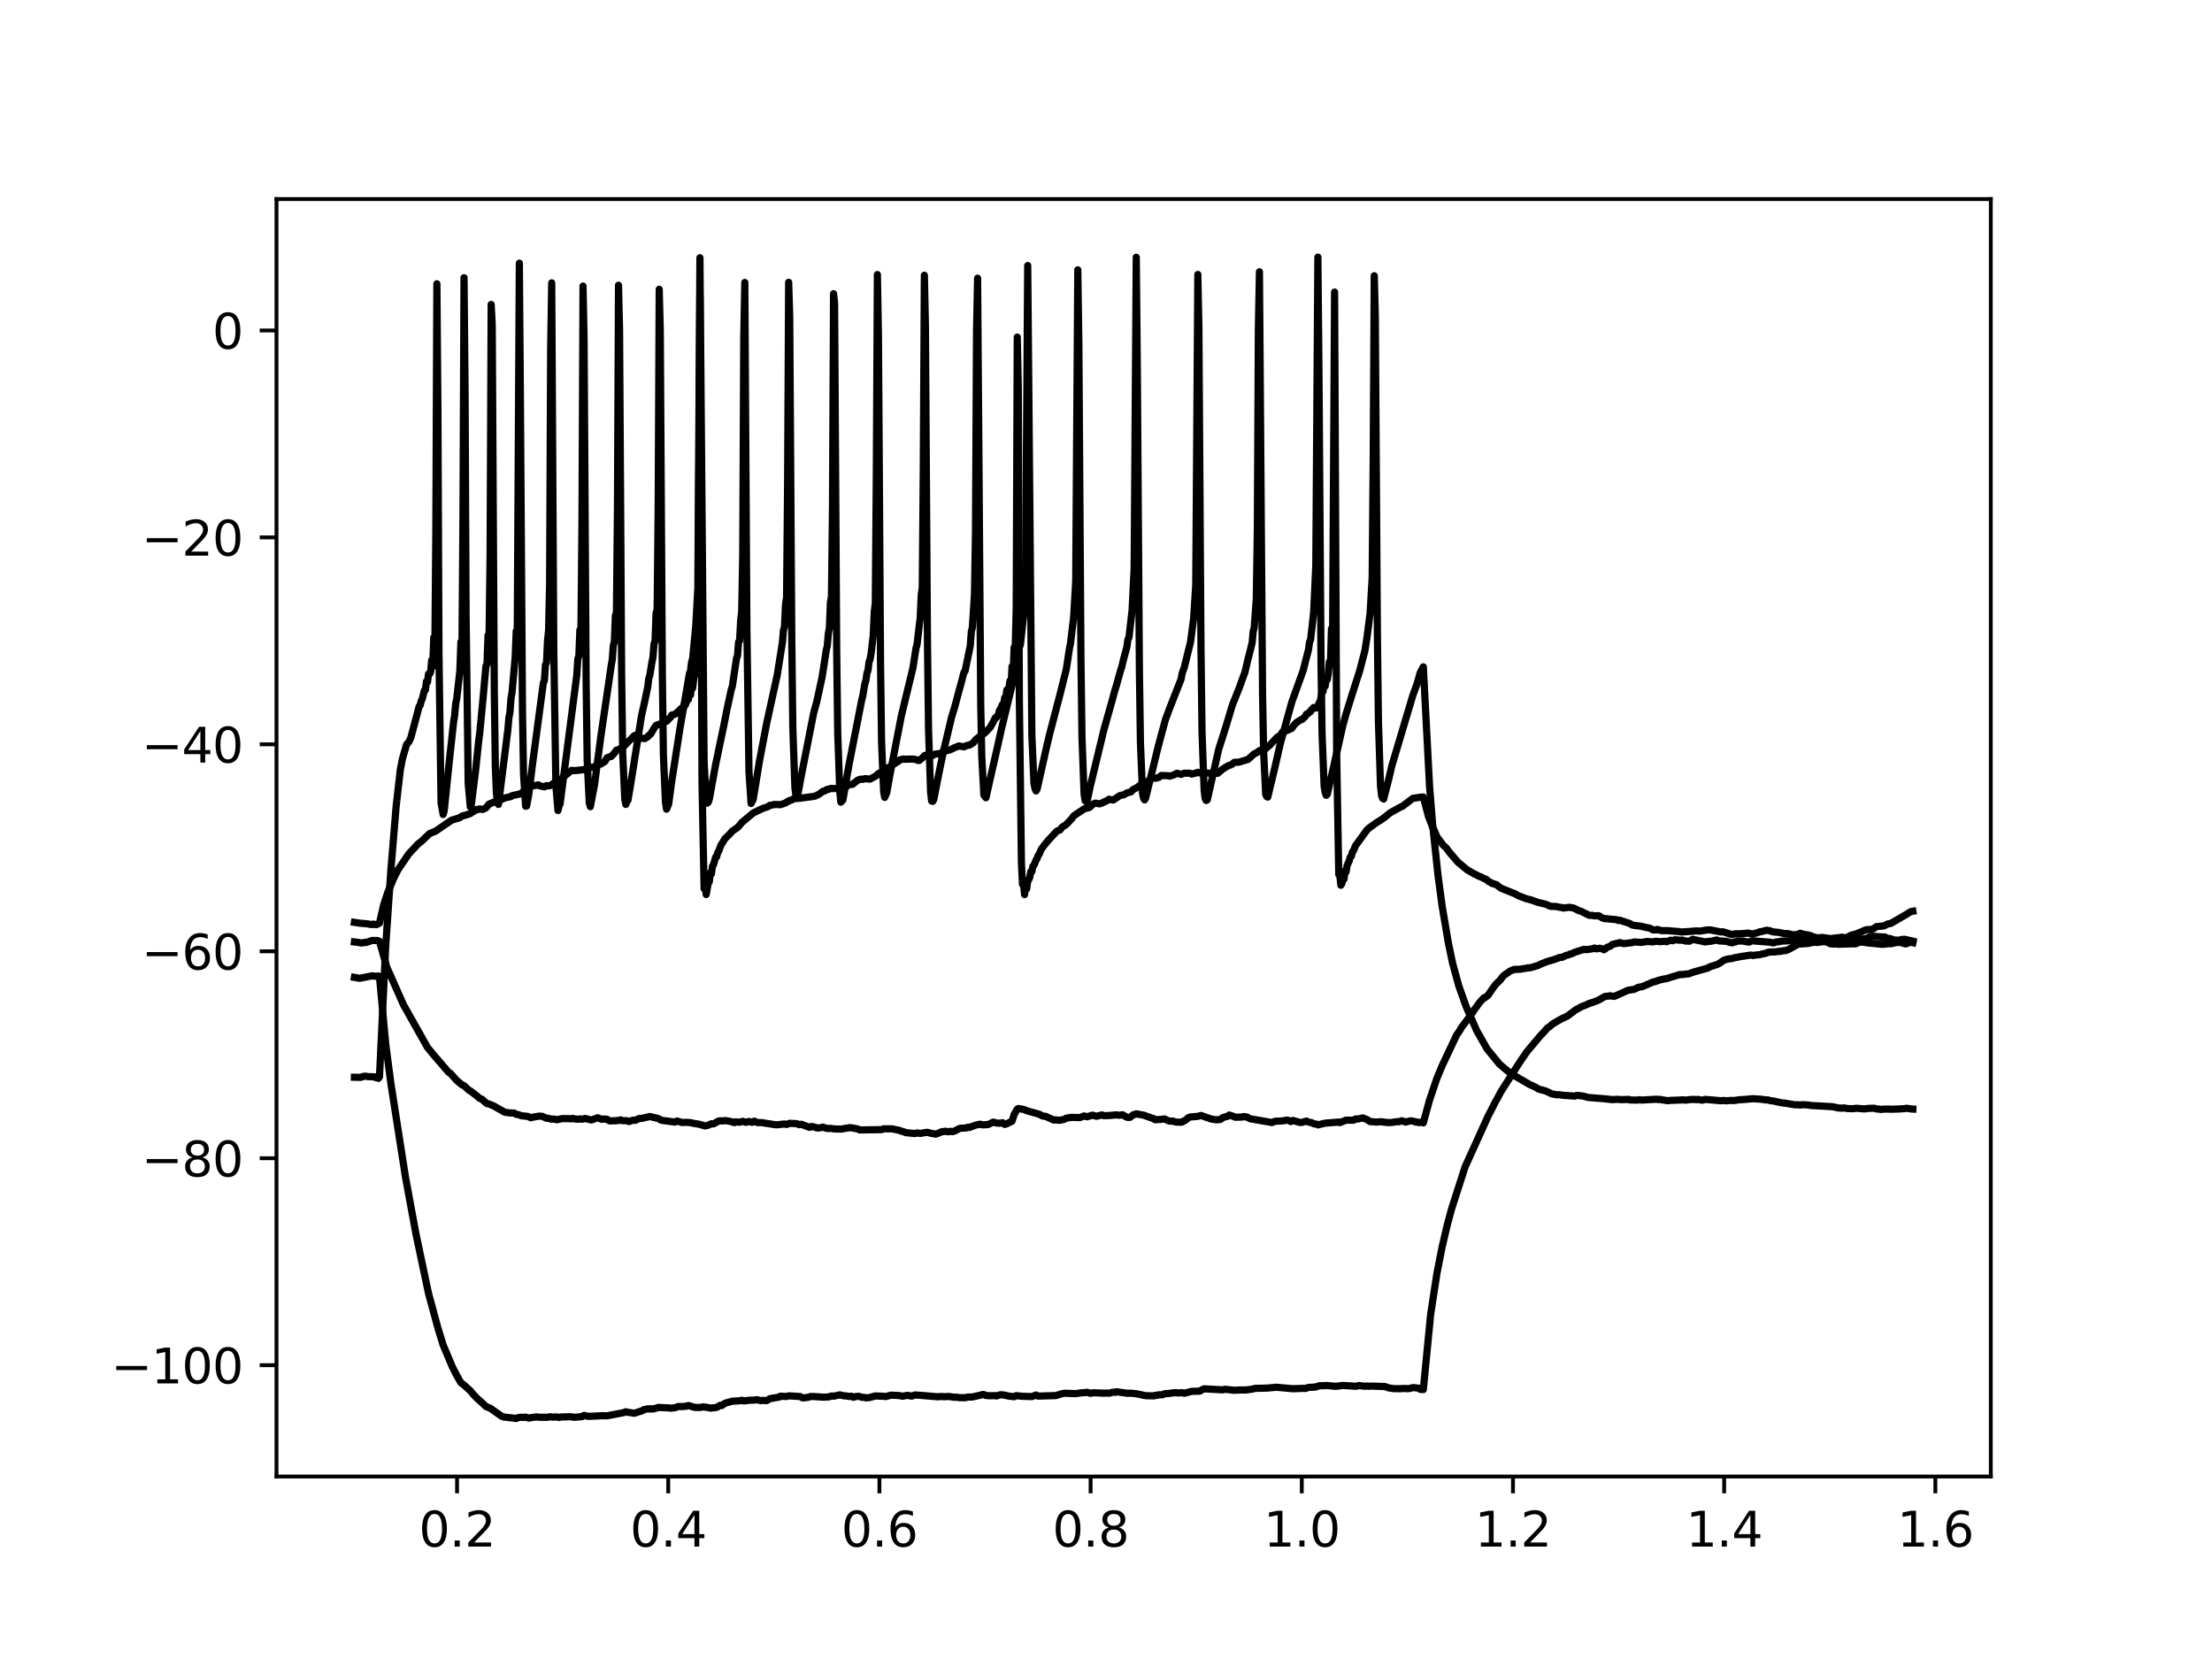 <?xml version="1.0" encoding="utf-8" standalone="no"?>
<!DOCTYPE svg PUBLIC "-//W3C//DTD SVG 1.1//EN"
  "http://www.w3.org/Graphics/SVG/1.1/DTD/svg11.dtd">
<svg height="345.6pt" version="1.1" viewBox="0 0 460.8 345.6" width="460.8pt" xmlns="http://www.w3.org/2000/svg" xmlns:xlink="http://www.w3.org/1999/xlink">
 <defs>
  <style type="text/css">*{stroke-linecap:butt;stroke-linejoin:round;}</style>
 </defs>
 <g id="figure_1">
  <g id="patch_1">
   <path d="M 0 345.6 
L 460.8 345.6 
L 460.8 0 
L 0 0 
z
" style="fill:#ffffff;"/>
  </g>
  <g id="axes_1">
   <g id="patch_2">
    <path d="M 57.6 307.584 
L 414.72 307.584 
L 414.72 41.472 
L 57.6 41.472 
z
" style="fill:#ffffff;"/>
   </g>
   <g id="matplotlib.axis_1">
    <g id="xtick_1">
     <g id="line2d_1">
      <defs>
       <path d="M 0 0 
L 0 3.5 
" id="m9acb708ed3" style="stroke:#000000;stroke-width:0.8;"/>
      </defs>
      <g>
       <use style="stroke:#000000;stroke-width:0.8;" x="95.212" xlink:href="#m9acb708ed3" y="307.584"/>
      </g>
     </g>
     <g id="text_1">
      <!-- 0.2 -->
      <g transform="translate(87.26 322.182)scale(0.1 -0.1)">
       <defs>
        <path d="M 2034 4250 
Q 1547 4250 1301 3770 
Q 1056 3291 1056 2328 
Q 1056 1369 1301 889 
Q 1547 409 2034 409 
Q 2525 409 2770 889 
Q 3016 1369 3016 2328 
Q 3016 3291 2770 3770 
Q 2525 4250 2034 4250 
z
M 2034 4750 
Q 2819 4750 3233 4129 
Q 3647 3509 3647 2328 
Q 3647 1150 3233 529 
Q 2819 -91 2034 -91 
Q 1250 -91 836 529 
Q 422 1150 422 2328 
Q 422 3509 836 4129 
Q 1250 4750 2034 4750 
z
" id="DejaVuSans-30" transform="scale(0.016)"/>
        <path d="M 684 794 
L 1344 794 
L 1344 0 
L 684 0 
L 684 794 
z
" id="DejaVuSans-2e" transform="scale(0.016)"/>
        <path d="M 1228 531 
L 3431 531 
L 3431 0 
L 469 0 
L 469 531 
Q 828 903 1448 1529 
Q 2069 2156 2228 2338 
Q 2531 2678 2651 2914 
Q 2772 3150 2772 3378 
Q 2772 3750 2511 3984 
Q 2250 4219 1831 4219 
Q 1534 4219 1204 4116 
Q 875 4013 500 3803 
L 500 4441 
Q 881 4594 1212 4672 
Q 1544 4750 1819 4750 
Q 2544 4750 2975 4387 
Q 3406 4025 3406 3419 
Q 3406 3131 3298 2873 
Q 3191 2616 2906 2266 
Q 2828 2175 2409 1742 
Q 1991 1309 1228 531 
z
" id="DejaVuSans-32" transform="scale(0.016)"/>
       </defs>
       <use xlink:href="#DejaVuSans-30"/>
       <use x="63.623" xlink:href="#DejaVuSans-2e"/>
       <use x="95.41" xlink:href="#DejaVuSans-32"/>
      </g>
     </g>
    </g>
    <g id="xtick_2">
     <g id="line2d_2">
      <g>
       <use style="stroke:#000000;stroke-width:0.8;" x="139.205" xlink:href="#m9acb708ed3" y="307.584"/>
      </g>
     </g>
     <g id="text_2">
      <!-- 0.4 -->
      <g transform="translate(131.254 322.182)scale(0.1 -0.1)">
       <defs>
        <path d="M 2419 4116 
L 825 1625 
L 2419 1625 
L 2419 4116 
z
M 2253 4666 
L 3047 4666 
L 3047 1625 
L 3713 1625 
L 3713 1100 
L 3047 1100 
L 3047 0 
L 2419 0 
L 2419 1100 
L 313 1100 
L 313 1709 
L 2253 4666 
z
" id="DejaVuSans-34" transform="scale(0.016)"/>
       </defs>
       <use xlink:href="#DejaVuSans-30"/>
       <use x="63.623" xlink:href="#DejaVuSans-2e"/>
       <use x="95.41" xlink:href="#DejaVuSans-34"/>
      </g>
     </g>
    </g>
    <g id="xtick_3">
     <g id="line2d_3">
      <g>
       <use style="stroke:#000000;stroke-width:0.8;" x="183.199" xlink:href="#m9acb708ed3" y="307.584"/>
      </g>
     </g>
     <g id="text_3">
      <!-- 0.6 -->
      <g transform="translate(175.248 322.182)scale(0.1 -0.1)">
       <defs>
        <path d="M 2113 2584 
Q 1688 2584 1439 2293 
Q 1191 2003 1191 1497 
Q 1191 994 1439 701 
Q 1688 409 2113 409 
Q 2538 409 2786 701 
Q 3034 994 3034 1497 
Q 3034 2003 2786 2293 
Q 2538 2584 2113 2584 
z
M 3366 4563 
L 3366 3988 
Q 3128 4100 2886 4159 
Q 2644 4219 2406 4219 
Q 1781 4219 1451 3797 
Q 1122 3375 1075 2522 
Q 1259 2794 1537 2939 
Q 1816 3084 2150 3084 
Q 2853 3084 3261 2657 
Q 3669 2231 3669 1497 
Q 3669 778 3244 343 
Q 2819 -91 2113 -91 
Q 1303 -91 875 529 
Q 447 1150 447 2328 
Q 447 3434 972 4092 
Q 1497 4750 2381 4750 
Q 2619 4750 2861 4703 
Q 3103 4656 3366 4563 
z
" id="DejaVuSans-36" transform="scale(0.016)"/>
       </defs>
       <use xlink:href="#DejaVuSans-30"/>
       <use x="63.623" xlink:href="#DejaVuSans-2e"/>
       <use x="95.41" xlink:href="#DejaVuSans-36"/>
      </g>
     </g>
    </g>
    <g id="xtick_4">
     <g id="line2d_4">
      <g>
       <use style="stroke:#000000;stroke-width:0.8;" x="227.193" xlink:href="#m9acb708ed3" y="307.584"/>
      </g>
     </g>
     <g id="text_4">
      <!-- 0.8 -->
      <g transform="translate(219.242 322.182)scale(0.1 -0.1)">
       <defs>
        <path d="M 2034 2216 
Q 1584 2216 1326 1975 
Q 1069 1734 1069 1313 
Q 1069 891 1326 650 
Q 1584 409 2034 409 
Q 2484 409 2743 651 
Q 3003 894 3003 1313 
Q 3003 1734 2745 1975 
Q 2488 2216 2034 2216 
z
M 1403 2484 
Q 997 2584 770 2862 
Q 544 3141 544 3541 
Q 544 4100 942 4425 
Q 1341 4750 2034 4750 
Q 2731 4750 3128 4425 
Q 3525 4100 3525 3541 
Q 3525 3141 3298 2862 
Q 3072 2584 2669 2484 
Q 3125 2378 3379 2068 
Q 3634 1759 3634 1313 
Q 3634 634 3220 271 
Q 2806 -91 2034 -91 
Q 1263 -91 848 271 
Q 434 634 434 1313 
Q 434 1759 690 2068 
Q 947 2378 1403 2484 
z
M 1172 3481 
Q 1172 3119 1398 2916 
Q 1625 2713 2034 2713 
Q 2441 2713 2670 2916 
Q 2900 3119 2900 3481 
Q 2900 3844 2670 4047 
Q 2441 4250 2034 4250 
Q 1625 4250 1398 4047 
Q 1172 3844 1172 3481 
z
" id="DejaVuSans-38" transform="scale(0.016)"/>
       </defs>
       <use xlink:href="#DejaVuSans-30"/>
       <use x="63.623" xlink:href="#DejaVuSans-2e"/>
       <use x="95.41" xlink:href="#DejaVuSans-38"/>
      </g>
     </g>
    </g>
    <g id="xtick_5">
     <g id="line2d_5">
      <g>
       <use style="stroke:#000000;stroke-width:0.8;" x="271.187" xlink:href="#m9acb708ed3" y="307.584"/>
      </g>
     </g>
     <g id="text_5">
      <!-- 1.0 -->
      <g transform="translate(263.235 322.182)scale(0.1 -0.1)">
       <defs>
        <path d="M 794 531 
L 1825 531 
L 1825 4091 
L 703 3866 
L 703 4441 
L 1819 4666 
L 2450 4666 
L 2450 531 
L 3481 531 
L 3481 0 
L 794 0 
L 794 531 
z
" id="DejaVuSans-31" transform="scale(0.016)"/>
       </defs>
       <use xlink:href="#DejaVuSans-31"/>
       <use x="63.623" xlink:href="#DejaVuSans-2e"/>
       <use x="95.41" xlink:href="#DejaVuSans-30"/>
      </g>
     </g>
    </g>
    <g id="xtick_6">
     <g id="line2d_6">
      <g>
       <use style="stroke:#000000;stroke-width:0.8;" x="315.181" xlink:href="#m9acb708ed3" y="307.584"/>
      </g>
     </g>
     <g id="text_6">
      <!-- 1.2 -->
      <g transform="translate(307.229 322.182)scale(0.1 -0.1)">
       <use xlink:href="#DejaVuSans-31"/>
       <use x="63.623" xlink:href="#DejaVuSans-2e"/>
       <use x="95.41" xlink:href="#DejaVuSans-32"/>
      </g>
     </g>
    </g>
    <g id="xtick_7">
     <g id="line2d_7">
      <g>
       <use style="stroke:#000000;stroke-width:0.8;" x="359.175" xlink:href="#m9acb708ed3" y="307.584"/>
      </g>
     </g>
     <g id="text_7">
      <!-- 1.4 -->
      <g transform="translate(351.223 322.182)scale(0.1 -0.1)">
       <use xlink:href="#DejaVuSans-31"/>
       <use x="63.623" xlink:href="#DejaVuSans-2e"/>
       <use x="95.41" xlink:href="#DejaVuSans-34"/>
      </g>
     </g>
    </g>
    <g id="xtick_8">
     <g id="line2d_8">
      <g>
       <use style="stroke:#000000;stroke-width:0.8;" x="403.168" xlink:href="#m9acb708ed3" y="307.584"/>
      </g>
     </g>
     <g id="text_8">
      <!-- 1.6 -->
      <g transform="translate(395.217 322.182)scale(0.1 -0.1)">
       <use xlink:href="#DejaVuSans-31"/>
       <use x="63.623" xlink:href="#DejaVuSans-2e"/>
       <use x="95.41" xlink:href="#DejaVuSans-36"/>
      </g>
     </g>
    </g>
   </g>
   <g id="matplotlib.axis_2">
    <g id="ytick_1">
     <g id="line2d_9">
      <defs>
       <path d="M 0 0 
L -3.5 0 
" id="mcd2717293d" style="stroke:#000000;stroke-width:0.8;"/>
      </defs>
      <g>
       <use style="stroke:#000000;stroke-width:0.8;" x="57.6" xlink:href="#mcd2717293d" y="284.394"/>
      </g>
     </g>
     <g id="text_9">
      <!-- −100 -->
      <g transform="translate(23.133 288.193)scale(0.1 -0.1)">
       <defs>
        <path d="M 678 2272 
L 4684 2272 
L 4684 1741 
L 678 1741 
L 678 2272 
z
" id="DejaVuSans-2212" transform="scale(0.016)"/>
       </defs>
       <use xlink:href="#DejaVuSans-2212"/>
       <use x="83.789" xlink:href="#DejaVuSans-31"/>
       <use x="147.412" xlink:href="#DejaVuSans-30"/>
       <use x="211.035" xlink:href="#DejaVuSans-30"/>
      </g>
     </g>
    </g>
    <g id="ytick_2">
     <g id="line2d_10">
      <g>
       <use style="stroke:#000000;stroke-width:0.8;" x="57.6" xlink:href="#mcd2717293d" y="241.283"/>
      </g>
     </g>
     <g id="text_10">
      <!-- −80 -->
      <g transform="translate(29.495 245.082)scale(0.1 -0.1)">
       <use xlink:href="#DejaVuSans-2212"/>
       <use x="83.789" xlink:href="#DejaVuSans-38"/>
       <use x="147.412" xlink:href="#DejaVuSans-30"/>
      </g>
     </g>
    </g>
    <g id="ytick_3">
     <g id="line2d_11">
      <g>
       <use style="stroke:#000000;stroke-width:0.8;" x="57.6" xlink:href="#mcd2717293d" y="198.172"/>
      </g>
     </g>
     <g id="text_11">
      <!-- −60 -->
      <g transform="translate(29.495 201.971)scale(0.1 -0.1)">
       <use xlink:href="#DejaVuSans-2212"/>
       <use x="83.789" xlink:href="#DejaVuSans-36"/>
       <use x="147.412" xlink:href="#DejaVuSans-30"/>
      </g>
     </g>
    </g>
    <g id="ytick_4">
     <g id="line2d_12">
      <g>
       <use style="stroke:#000000;stroke-width:0.8;" x="57.6" xlink:href="#mcd2717293d" y="155.061"/>
      </g>
     </g>
     <g id="text_12">
      <!-- −40 -->
      <g transform="translate(29.495 158.86)scale(0.1 -0.1)">
       <use xlink:href="#DejaVuSans-2212"/>
       <use x="83.789" xlink:href="#DejaVuSans-34"/>
       <use x="147.412" xlink:href="#DejaVuSans-30"/>
      </g>
     </g>
    </g>
    <g id="ytick_5">
     <g id="line2d_13">
      <g>
       <use style="stroke:#000000;stroke-width:0.8;" x="57.6" xlink:href="#mcd2717293d" y="111.95"/>
      </g>
     </g>
     <g id="text_13">
      <!-- −20 -->
      <g transform="translate(29.495 115.749)scale(0.1 -0.1)">
       <use xlink:href="#DejaVuSans-2212"/>
       <use x="83.789" xlink:href="#DejaVuSans-32"/>
       <use x="147.412" xlink:href="#DejaVuSans-30"/>
      </g>
     </g>
    </g>
    <g id="ytick_6">
     <g id="line2d_14">
      <g>
       <use style="stroke:#000000;stroke-width:0.8;" x="57.6" xlink:href="#mcd2717293d" y="68.839"/>
      </g>
     </g>
     <g id="text_14">
      <!-- 0 -->
      <g transform="translate(44.237 72.638)scale(0.1 -0.1)">
       <use xlink:href="#DejaVuSans-30"/>
      </g>
     </g>
    </g>
   </g>
   <g id="line2d_15">
    <path clip-path="url(#p9db2339173)" d="M 73.833 203.607 
L 74.92 203.798 
L 77.529 203.279 
L 78.182 203.372 
L 78.399 203.348 
L 78.617 203.473 
L 78.834 203.312 
L 79.052 203.425 
L 80.356 217.545 
L 81.444 225.819 
L 84.488 245.321 
L 86.662 257.102 
L 89.272 269.454 
L 91.229 276.665 
L 92.316 280.192 
L 94.273 284.838 
L 95.143 286.526 
L 96.013 288.043 
L 96.665 288.533 
L 97.97 289.717 
L 98.622 290.508 
L 99.492 291.399 
L 100.362 292.165 
L 101.232 293.001 
L 102.101 293.346 
L 104.493 295.024 
L 104.928 295.182 
L 107.538 295.488 
L 107.973 295.308 
L 108.407 295.253 
L 108.842 295.227 
L 109.06 295.292 
L 109.495 295.21 
L 110.147 295.412 
L 111.017 295.254 
L 111.452 295.217 
L 111.669 295.154 
L 112.104 295.232 
L 114.061 295.255 
L 114.496 295.13 
L 115.148 295.213 
L 116.018 295.173 
L 116.453 295.283 
L 116.888 295.181 
L 119.063 295.128 
L 119.28 295.221 
L 119.932 295.229 
L 120.585 295.173 
L 121.02 295.11 
L 121.237 295.12 
L 121.672 294.853 
L 122.107 294.958 
L 122.542 295.057 
L 123.412 295.022 
L 124.499 294.965 
L 125.369 294.922 
L 126.456 294.94 
L 129.935 294.276 
L 130.37 294.089 
L 130.805 294.21 
L 131.457 294.297 
L 132.11 294.411 
L 133.849 293.862 
L 134.067 293.673 
L 134.719 293.535 
L 134.936 293.473 
L 135.371 293.533 
L 135.589 293.456 
L 136.024 293.523 
L 136.459 293.389 
L 136.894 293.306 
L 137.111 293.186 
L 138.633 293.262 
L 139.286 293.283 
L 139.72 293.351 
L 140.59 293.268 
L 141.243 293.003 
L 142.112 293.014 
L 142.982 292.933 
L 143.417 292.799 
L 144.722 293.188 
L 145.809 293.208 
L 146.461 293.077 
L 147.331 293.186 
L 147.984 293.334 
L 149.071 293.23 
L 149.506 293.096 
L 149.941 292.778 
L 150.376 292.784 
L 150.81 292.458 
L 151.245 292.257 
L 151.68 292.135 
L 152.55 291.903 
L 154.29 291.788 
L 154.507 291.691 
L 154.942 291.844 
L 156.247 291.68 
L 156.682 291.692 
L 157.334 291.637 
L 157.769 291.58 
L 158.421 291.78 
L 158.856 291.725 
L 159.291 291.753 
L 159.726 291.767 
L 160.378 291.372 
L 162.335 291.038 
L 162.553 290.849 
L 163.857 290.918 
L 164.292 290.774 
L 164.945 290.817 
L 166.684 290.921 
L 167.119 291.176 
L 167.554 291.196 
L 167.989 291.126 
L 168.424 291.072 
L 168.859 290.913 
L 169.511 290.919 
L 171.468 291.055 
L 172.338 291.026 
L 172.773 290.97 
L 173.208 290.805 
L 173.643 290.855 
L 174.948 290.573 
L 175.817 290.786 
L 176.252 290.788 
L 176.905 290.922 
L 177.339 290.852 
L 177.774 291.078 
L 178.209 290.944 
L 178.644 290.889 
L 178.862 290.862 
L 179.514 291.069 
L 179.949 291.095 
L 180.384 291.192 
L 181.036 291.159 
L 182.341 290.797 
L 184.08 290.871 
L 184.515 290.931 
L 185.603 290.637 
L 187.342 290.72 
L 187.995 290.865 
L 189.082 290.666 
L 189.734 290.816 
L 189.952 290.829 
L 190.604 290.595 
L 191.909 290.685 
L 195.388 290.98 
L 195.823 290.914 
L 196.91 290.96 
L 197.562 290.902 
L 198.867 291.087 
L 199.302 291.047 
L 199.737 291.149 
L 201.042 291.173 
L 201.694 291.021 
L 202.129 291.031 
L 202.564 291.012 
L 204.303 290.618 
L 204.738 290.488 
L 204.956 290.511 
L 205.391 290.715 
L 206.26 290.761 
L 207.348 290.73 
L 207.565 290.807 
L 208.435 290.544 
L 209.087 290.598 
L 210.175 290.836 
L 211.262 290.959 
L 211.697 290.735 
L 212.132 290.784 
L 212.784 290.861 
L 214.959 290.937 
L 215.828 290.608 
L 216.263 290.832 
L 219.96 290.725 
L 221.047 290.388 
L 221.482 290.282 
L 221.917 290.238 
L 224.091 290.322 
L 224.526 290.25 
L 225.396 290.134 
L 226.049 290.107 
L 226.483 290.037 
L 227.136 290.256 
L 227.788 290.131 
L 229.963 290.226 
L 230.615 290.2 
L 231.05 290.239 
L 231.92 290.002 
L 232.355 290.053 
L 232.572 289.931 
L 234.964 290.257 
L 235.399 290.217 
L 236.704 290.34 
L 238.661 290.75 
L 240.4 290.784 
L 240.618 290.667 
L 241.053 290.691 
L 241.27 290.566 
L 242.14 290.564 
L 242.575 290.336 
L 243.445 290.292 
L 244.097 290.187 
L 244.967 290.107 
L 245.402 290.182 
L 246.271 290.109 
L 246.706 290.244 
L 248.229 289.85 
L 249.968 289.8 
L 250.403 289.503 
L 250.838 289.315 
L 254.752 289.53 
L 255.187 289.406 
L 257.144 289.623 
L 258.014 289.562 
L 259.536 289.557 
L 260.841 289.385 
L 261.493 289.214 
L 262.58 289.202 
L 264.102 289.159 
L 264.972 289.063 
L 265.407 289.042 
L 265.842 288.982 
L 269.321 289.298 
L 271.713 289.213 
L 271.931 289.25 
L 272.583 289.016 
L 273.453 288.99 
L 273.888 288.929 
L 274.105 288.941 
L 274.758 288.698 
L 275.41 288.648 
L 275.845 288.684 
L 276.28 288.614 
L 278.237 288.801 
L 279.759 288.613 
L 282.586 288.794 
L 283.021 288.629 
L 283.891 288.737 
L 284.543 288.787 
L 284.76 288.727 
L 285.195 288.788 
L 285.63 288.746 
L 286.065 288.756 
L 287.805 288.831 
L 288.457 288.829 
L 289.327 289.132 
L 290.414 289.282 
L 291.719 289.292 
L 292.371 289.248 
L 292.806 289.244 
L 293.241 289.297 
L 293.893 289.193 
L 294.328 289.048 
L 295.633 289.191 
L 295.85 289.427 
L 296.503 289.476 
L 298.025 273.825 
L 299.33 265.32 
L 300.417 259.762 
L 301.504 255.131 
L 302.374 251.892 
L 305.201 243.095 
L 309.985 232.538 
L 310.637 231.284 
L 311.507 229.542 
L 311.942 228.812 
L 312.594 227.537 
L 316.508 221.399 
L 318.03 219.165 
L 320.857 215.792 
L 321.727 214.879 
L 322.379 214.122 
L 322.814 213.867 
L 323.467 213.288 
L 324.119 212.9 
L 325.424 212.172 
L 326.076 211.874 
L 326.511 211.669 
L 328.251 210.369 
L 328.903 210.025 
L 329.338 209.76 
L 330.643 209.245 
L 331.077 209.012 
L 331.512 208.906 
L 331.947 208.76 
L 332.6 208.511 
L 333.034 208.326 
L 334.339 207.578 
L 334.992 207.509 
L 335.426 207.437 
L 335.861 207.523 
L 336.296 207.558 
L 336.949 207.278 
L 339.123 206.295 
L 340.428 206.095 
L 341.298 205.673 
L 342.167 205.516 
L 344.342 204.575 
L 344.777 204.495 
L 345.212 204.335 
L 345.647 204.176 
L 346.734 203.918 
L 347.169 203.877 
L 347.821 203.655 
L 349.343 203.195 
L 349.996 202.995 
L 350.431 203.033 
L 351.3 202.895 
L 351.735 202.883 
L 352.823 202.49 
L 355.649 201.702 
L 356.302 201.369 
L 357.389 201.026 
L 358.041 200.773 
L 359.129 200.018 
L 359.998 199.767 
L 360.868 199.671 
L 361.303 199.518 
L 362.173 199.369 
L 362.608 199.274 
L 364.782 198.95 
L 365.217 199.056 
L 365.652 198.963 
L 366.087 198.912 
L 366.522 198.894 
L 367.392 198.659 
L 367.827 198.602 
L 368.262 198.393 
L 368.914 198.316 
L 369.566 198.319 
L 371.088 198.142 
L 371.523 198.045 
L 371.958 198.033 
L 372.611 197.782 
L 374.568 196.69 
L 376.742 196.526 
L 377.829 196.281 
L 378.699 196.328 
L 379.569 196.188 
L 381.091 196.097 
L 382.396 195.656 
L 384.135 195.524 
L 384.57 195.381 
L 385.658 194.805 
L 386.745 194.53 
L 387.832 194.072 
L 388.267 193.867 
L 388.702 193.699 
L 389.137 193.633 
L 389.572 193.672 
L 390.007 193.554 
L 390.224 193.516 
L 390.876 193.041 
L 392.181 192.904 
L 392.399 192.897 
L 393.268 192.475 
L 393.921 192.349 
L 396.965 190.58 
L 398.052 189.904 
L 398.487 189.829 
L 398.487 189.829 
" style="fill:none;stroke:#000000;stroke-linecap:square;stroke-width:1.5;"/>
   </g>
   <g id="line2d_16">
    <path clip-path="url(#p9db2339173)" d="M 73.833 224.411 
L 75.137 224.436 
L 75.79 224.208 
L 76.225 224.196 
L 76.66 224.288 
L 77.747 224.306 
L 77.964 224.4 
L 78.182 224.328 
L 78.399 224.521 
L 78.617 224.404 
L 78.834 224.639 
L 79.052 224.3 
L 80.356 197.018 
L 81.444 181.044 
L 82.531 167.895 
L 83.401 160.311 
L 83.835 158.058 
L 84.705 155.069 
L 85.14 154.607 
L 85.575 153.705 
L 86.445 150.45 
L 87.097 148.003 
L 87.315 147.149 
L 87.532 146.938 
L 87.75 146 
L 87.967 145.61 
L 88.402 143.821 
L 88.619 143.755 
L 88.837 141.959 
L 89.054 142.09 
L 89.272 140.379 
L 89.489 140.409 
L 89.707 139.991 
L 89.924 137.535 
L 90.142 138.876 
L 90.359 132.802 
L 90.576 137.119 
L 90.794 110.726 
L 91.011 59.115 
L 91.229 85.649 
L 91.446 136.254 
L 91.881 167.279 
L 92.316 169.674 
L 92.534 168.898 
L 93.621 158.383 
L 94.491 150.366 
L 94.708 149.075 
L 94.925 146.59 
L 95.143 145.546 
L 95.795 139.817 
L 96.013 133.731 
L 96.23 136.028 
L 96.448 106.791 
L 96.665 57.854 
L 96.883 81.278 
L 97.1 128.708 
L 97.535 163.263 
L 97.97 168.096 
L 98.187 167.627 
L 99.057 160.656 
L 99.709 154.45 
L 99.927 152.799 
L 100.579 146.009 
L 101.232 138.715 
L 101.449 138.34 
L 101.666 132.318 
L 101.884 132.302 
L 102.101 115.152 
L 102.319 63.422 
L 102.536 67.653 
L 102.971 144.066 
L 103.189 159.903 
L 103.406 165.15 
L 103.624 166.874 
L 103.841 167.581 
L 105.798 152.015 
L 106.015 149.483 
L 106.233 148.376 
L 106.45 145.474 
L 106.668 144.225 
L 107.32 136.973 
L 107.538 131.471 
L 107.755 131.595 
L 108.19 54.824 
L 108.407 82.794 
L 108.842 148.307 
L 109.06 161.267 
L 109.495 167.954 
L 109.712 167.898 
L 110.147 165.512 
L 111.017 158.534 
L 113.191 142.236 
L 113.409 141.791 
L 113.626 138.49 
L 113.844 138.057 
L 114.061 133.449 
L 114.279 131.377 
L 114.496 121.668 
L 114.714 72.683 
L 114.931 58.924 
L 115.366 135.647 
L 115.801 163.711 
L 116.236 168.858 
L 116.453 167.926 
L 116.671 167.491 
L 119.932 142.359 
L 120.15 140.693 
L 120.367 137.296 
L 120.585 136.619 
L 120.802 131.22 
L 121.02 131.925 
L 121.237 108.356 
L 121.455 59.595 
L 121.672 70.493 
L 122.107 142.541 
L 122.324 158.554 
L 122.759 167.275 
L 122.977 168.048 
L 123.846 163.498 
L 125.151 153.517 
L 125.586 150.528 
L 126.891 141.684 
L 127.326 138.654 
L 127.543 137.415 
L 127.761 134.476 
L 127.978 133.737 
L 128.196 128.183 
L 128.413 127.745 
L 128.63 105.572 
L 128.848 59.421 
L 129.065 68.769 
L 129.5 140.816 
L 129.718 156.908 
L 130.153 166.46 
L 130.37 167.574 
L 130.587 166.94 
L 130.805 166.745 
L 131.24 164.231 
L 133.632 149.142 
L 134.284 146.215 
L 134.936 143.125 
L 135.154 141.344 
L 135.371 140.648 
L 135.806 137.959 
L 136.024 136.879 
L 136.241 134.17 
L 136.459 133.529 
L 136.676 127.64 
L 136.894 127.051 
L 137.111 105.73 
L 137.328 60.26 
L 137.546 68.931 
L 137.981 140.674 
L 138.198 157.313 
L 138.633 167.134 
L 138.851 168.564 
L 139.286 167.543 
L 139.938 162.744 
L 141.677 151.568 
L 143.635 140.251 
L 143.852 139.73 
L 144.069 137.895 
L 144.287 137.228 
L 144.939 130.383 
L 145.374 122.545 
L 145.809 53.701 
L 146.679 158.692 
L 147.114 167.065 
L 147.331 167.317 
L 147.549 167.116 
L 147.766 166.471 
L 149.071 159.302 
L 150.81 150.992 
L 151.463 147.695 
L 152.333 143.665 
L 152.55 143.018 
L 153.42 137.188 
L 153.637 136.59 
L 153.855 133.728 
L 154.072 133.474 
L 154.29 129.198 
L 154.507 127.53 
L 154.725 115.633 
L 154.942 69.931 
L 155.159 58.837 
L 155.594 131.354 
L 156.029 160.837 
L 156.464 167.381 
L 156.899 166.528 
L 157.334 163.923 
L 158.204 158.568 
L 159.726 150.6 
L 161.9 140.687 
L 162.988 133.83 
L 163.205 131.344 
L 163.423 130.543 
L 163.64 125.85 
L 163.857 124.442 
L 164.075 100.634 
L 164.292 58.804 
L 164.51 65.714 
L 164.945 133.492 
L 165.162 151.684 
L 165.597 164.166 
L 165.815 165.733 
L 166.032 165.586 
L 166.249 165.264 
L 166.902 161.718 
L 169.511 148.489 
L 170.164 146.122 
L 171.251 141.066 
L 171.686 138.299 
L 172.121 135.433 
L 172.338 134.613 
L 172.556 131.985 
L 172.773 130.873 
L 172.99 125.538 
L 173.208 124.202 
L 173.425 105.585 
L 173.643 61.18 
L 173.86 63.103 
L 174.295 135.454 
L 174.513 152.722 
L 174.948 165.022 
L 175.165 167.108 
L 175.6 166.636 
L 176.47 161.566 
L 176.905 159.088 
L 179.514 145.82 
L 179.731 144.966 
L 180.166 142.422 
L 180.384 141.765 
L 180.601 140.235 
L 180.819 139.654 
L 181.036 137.882 
L 181.254 137.331 
L 181.471 136.096 
L 181.906 132.414 
L 182.123 127.436 
L 182.341 125.692 
L 182.558 98.739 
L 182.776 57.195 
L 182.993 69.802 
L 183.428 137.945 
L 183.646 154.647 
L 184.08 164.948 
L 184.298 166.108 
L 184.733 165.124 
L 185.385 161.449 
L 187.777 149.085 
L 190.169 139.195 
L 190.821 135.019 
L 191.039 134.253 
L 191.474 130.507 
L 191.691 128.827 
L 191.909 123.95 
L 192.126 122.429 
L 192.344 96.755 
L 192.561 57.343 
L 192.778 67.757 
L 193.213 134.141 
L 193.431 152 
L 193.866 165.107 
L 194.083 166.874 
L 194.301 166.937 
L 194.518 166.57 
L 195.605 161.026 
L 196.475 156.813 
L 198.215 149.464 
L 198.867 147.349 
L 199.737 144.065 
L 200.172 142.495 
L 200.824 140.029 
L 201.042 139.796 
L 202.129 134.503 
L 202.346 131.564 
L 202.564 130.66 
L 202.999 123.815 
L 203.216 110.859 
L 203.434 68.82 
L 203.651 57.954 
L 204.303 146.621 
L 204.521 157.598 
L 204.956 165.619 
L 205.391 166.187 
L 206.695 160.394 
L 207.565 156.578 
L 208.652 151.734 
L 211.697 139.17 
L 212.349 134.867 
L 212.567 134.28 
L 213.219 128.391 
L 213.654 118.813 
L 214.089 55.322 
L 214.959 153.257 
L 215.393 163.214 
L 215.611 164.303 
L 215.828 164.763 
L 216.046 164.413 
L 218.003 155.683 
L 218.655 152.929 
L 220.83 144.615 
L 222.134 139.406 
L 222.787 135.081 
L 223.004 134.031 
L 223.657 128.607 
L 224.091 121.068 
L 224.526 56.215 
L 224.744 71.528 
L 225.179 137.015 
L 225.396 153.577 
L 225.831 165.34 
L 226.049 166.794 
L 226.266 166.997 
L 226.483 166.78 
L 227.136 163.737 
L 229.963 152.019 
L 231.702 145.842 
L 232.137 144.188 
L 232.572 142.78 
L 233.442 139.64 
L 233.659 139.002 
L 234.094 137.195 
L 234.747 134.79 
L 234.964 133.207 
L 235.181 132.83 
L 235.834 127.139 
L 236.269 118.183 
L 236.704 53.6 
L 236.921 76.432 
L 237.356 139.535 
L 237.573 154.665 
L 238.008 165.272 
L 238.226 166.269 
L 238.443 166.63 
L 238.661 166.226 
L 239.748 161.789 
L 241.27 155.518 
L 242.792 149.872 
L 243.662 147.54 
L 246.054 141.445 
L 246.271 140.235 
L 246.706 139.039 
L 248.011 133.729 
L 248.663 128.765 
L 249.098 121.856 
L 249.533 57.175 
L 249.751 68.319 
L 250.186 134.946 
L 250.403 152.43 
L 250.838 164.543 
L 251.055 166.32 
L 251.273 166.757 
L 251.49 166.643 
L 253.882 156.089 
L 254.97 152.659 
L 255.404 151.289 
L 256.709 146.928 
L 258.231 143.104 
L 258.666 141.859 
L 259.319 140.114 
L 259.971 137.376 
L 260.841 133.927 
L 261.058 131.556 
L 261.276 130.786 
L 261.711 124.748 
L 261.928 110.287 
L 262.145 68.3 
L 262.363 56.613 
L 263.015 144.659 
L 263.233 156.526 
L 263.668 165.473 
L 263.885 165.94 
L 264.102 166.046 
L 265.625 159.681 
L 266.712 154.914 
L 269.104 146.264 
L 271.496 139.624 
L 271.931 137.854 
L 272.583 135.357 
L 272.801 133.742 
L 273.018 133.267 
L 273.453 129.407 
L 273.67 127.364 
L 274.105 117.839 
L 274.54 53.568 
L 274.758 76.713 
L 275.192 138.143 
L 275.41 152.876 
L 275.845 163.835 
L 276.062 165.129 
L 276.28 165.684 
L 276.497 165.457 
L 278.019 158.807 
L 279.759 151.063 
L 280.411 148.73 
L 281.064 146.598 
L 281.716 144.509 
L 283.238 139.765 
L 284.325 135.579 
L 284.76 132.878 
L 285.195 129.465 
L 285.413 127.827 
L 285.848 120.364 
L 286.065 95.674 
L 286.282 57.446 
L 286.5 65.655 
L 286.935 132.05 
L 287.152 150.294 
L 287.587 163.713 
L 287.805 165.73 
L 288.022 166.312 
L 288.24 166.454 
L 289.327 162.19 
L 289.979 159.418 
L 294.328 144.829 
L 295.198 142.456 
L 295.85 140.157 
L 296.503 138.915 
L 297.807 163.877 
L 298.46 171.952 
L 299.547 182.217 
L 300.417 188.733 
L 301.722 196.422 
L 302.591 200.616 
L 303.896 205.391 
L 305.418 209.67 
L 307.593 214.639 
L 309.767 218.487 
L 312.377 221.684 
L 312.812 222.05 
L 313.246 222.433 
L 314.769 223.666 
L 318.683 225.945 
L 319.77 226.422 
L 320.422 226.825 
L 320.857 226.965 
L 321.944 227.254 
L 322.814 227.654 
L 323.249 227.878 
L 324.336 228.064 
L 324.771 228.043 
L 325.859 228.203 
L 326.511 228.221 
L 326.946 228.269 
L 327.598 228.298 
L 328.033 228.353 
L 328.468 228.183 
L 329.773 228.324 
L 330.86 228.625 
L 334.122 228.881 
L 335.861 229.07 
L 336.949 229.006 
L 337.601 229.071 
L 338.253 229.062 
L 339.341 229.028 
L 339.558 229.143 
L 340.645 229.163 
L 341.08 229.174 
L 341.515 229.077 
L 341.95 229.166 
L 345.212 228.981 
L 345.429 229.065 
L 345.864 229.018 
L 346.299 229.136 
L 346.734 229.179 
L 347.386 229.302 
L 348.039 229.227 
L 349.996 229.157 
L 350.431 229.115 
L 351.3 229.171 
L 351.735 229.093 
L 352.823 229.019 
L 353.475 229.092 
L 353.692 229.022 
L 354.562 229.195 
L 355.214 229.022 
L 357.389 229.21 
L 358.476 229.306 
L 359.129 229.252 
L 359.564 229.321 
L 360.433 229.245 
L 361.303 229.253 
L 362.39 229.092 
L 362.825 229.082 
L 365.217 228.879 
L 366.957 229 
L 367.827 229.137 
L 368.262 229.121 
L 368.696 229.27 
L 369.566 229.384 
L 370.871 229.681 
L 371.306 229.76 
L 371.741 229.79 
L 373.915 230.151 
L 374.568 230.139 
L 375.003 230.207 
L 375.437 230.125 
L 376.742 230.194 
L 377.177 230.29 
L 381.744 230.543 
L 382.831 230.792 
L 383.701 230.853 
L 384.135 230.798 
L 384.788 230.928 
L 385.875 230.966 
L 386.745 230.875 
L 388.267 230.994 
L 388.702 230.983 
L 389.137 230.899 
L 390.442 230.867 
L 390.876 231.006 
L 391.529 231.053 
L 391.746 231.122 
L 392.399 231.056 
L 393.051 231.038 
L 393.921 231.072 
L 395.66 231.022 
L 396.748 230.942 
L 397.183 230.871 
L 398.27 231.038 
L 398.487 231.045 
L 398.487 231.045 
" style="fill:none;stroke:#000000;stroke-linecap:square;stroke-width:1.5;"/>
   </g>
   <g id="line2d_17">
    <path clip-path="url(#p9db2339173)" d="M 73.833 196.225 
L 74.485 196.301 
L 75.137 196.421 
L 75.572 196.42 
L 76.007 196.295 
L 76.225 196.35 
L 77.529 195.92 
L 78.399 195.917 
L 78.834 195.975 
L 79.052 196.102 
L 80.574 201.461 
L 84.053 209.319 
L 89.054 218.203 
L 89.707 218.985 
L 90.359 219.784 
L 93.403 223.323 
L 93.838 223.605 
L 95.143 225.074 
L 96.23 225.986 
L 96.665 226.162 
L 97.752 227.172 
L 97.97 227.242 
L 99.275 228.243 
L 99.709 228.623 
L 99.927 228.82 
L 100.362 228.958 
L 101.232 229.742 
L 101.449 229.906 
L 101.884 229.979 
L 102.319 230.174 
L 102.754 230.338 
L 105.146 231.69 
L 105.581 231.76 
L 106.233 231.844 
L 107.103 231.865 
L 107.538 232.135 
L 107.973 232.19 
L 108.625 232.433 
L 109.93 232.562 
L 110.582 232.85 
L 111.017 232.729 
L 112.322 232.506 
L 112.974 232.552 
L 113.844 232.957 
L 114.279 232.978 
L 114.931 233.158 
L 115.366 233.115 
L 116.018 233.265 
L 117.106 233.029 
L 117.758 233.033 
L 118.628 233.028 
L 118.845 233.09 
L 119.28 232.982 
L 119.715 233.095 
L 120.367 233.155 
L 120.802 233.088 
L 121.237 233.163 
L 121.889 232.995 
L 123.194 233.314 
L 123.629 233.165 
L 124.499 232.853 
L 125.369 233.177 
L 125.804 233.099 
L 126.238 233.166 
L 126.456 233.162 
L 126.891 233.464 
L 127.326 233.526 
L 127.761 233.454 
L 128.196 233.499 
L 128.63 233.404 
L 128.848 233.429 
L 129.283 233.292 
L 129.718 233.469 
L 130.587 233.451 
L 131.022 233.637 
L 131.892 233.342 
L 132.327 233.39 
L 133.197 232.986 
L 133.632 232.992 
L 135.371 232.594 
L 137.111 233.004 
L 137.763 233.369 
L 140.59 233.75 
L 141.025 233.526 
L 142.112 233.841 
L 142.982 233.798 
L 143.852 233.866 
L 144.287 233.968 
L 144.722 234.058 
L 145.592 234.183 
L 146.896 234.559 
L 147.549 234.397 
L 147.984 234.206 
L 148.201 234.094 
L 148.636 234.126 
L 149.723 233.517 
L 150.158 233.489 
L 150.593 233.513 
L 151.028 233.423 
L 152.115 233.605 
L 152.985 233.866 
L 153.202 233.693 
L 154.072 233.79 
L 154.725 233.59 
L 155.377 233.798 
L 156.029 233.621 
L 156.682 233.799 
L 157.117 233.558 
L 157.769 233.854 
L 158.639 233.856 
L 161.466 234.293 
L 161.9 234.314 
L 163.423 234.144 
L 163.857 234.25 
L 164.51 234.002 
L 166.032 234.085 
L 166.467 234.296 
L 166.902 234.202 
L 168.641 234.848 
L 169.076 234.659 
L 169.729 234.801 
L 170.164 234.974 
L 170.598 234.974 
L 171.468 234.806 
L 172.121 235.037 
L 172.556 235.097 
L 172.99 235.048 
L 173.643 235.162 
L 174.295 235.188 
L 175.382 235.204 
L 175.817 235.097 
L 177.122 234.896 
L 178.644 235.174 
L 179.079 235.385 
L 183.646 235.325 
L 184.08 235.149 
L 185.82 235.16 
L 187.342 235.469 
L 187.777 235.651 
L 188.212 235.741 
L 188.647 235.947 
L 190.604 236.14 
L 191.039 236.008 
L 191.691 236.115 
L 192.778 235.928 
L 193.213 235.891 
L 193.866 236.07 
L 194.518 236.185 
L 194.953 236.259 
L 195.605 236.017 
L 196.258 235.729 
L 196.475 235.752 
L 196.91 235.649 
L 197.562 235.777 
L 197.997 235.668 
L 198.432 235.747 
L 198.867 235.612 
L 199.954 235.051 
L 201.259 234.97 
L 201.694 234.804 
L 201.911 234.881 
L 202.999 234.479 
L 203.434 234.326 
L 203.869 234.284 
L 204.086 234.184 
L 204.738 234.326 
L 205.826 234.268 
L 206.913 233.758 
L 207.565 233.93 
L 208.218 233.997 
L 208.87 233.886 
L 209.305 234.241 
L 209.74 234.103 
L 210.827 233.558 
L 211.262 232.181 
L 211.914 231.054 
L 212.132 230.925 
L 213.219 231.109 
L 213.871 231.381 
L 216.481 232.108 
L 217.133 232.461 
L 217.568 232.555 
L 217.785 232.539 
L 219.525 233.331 
L 219.96 233.281 
L 220.612 233.387 
L 221.265 233.27 
L 221.699 233.179 
L 222.134 232.931 
L 223.222 232.765 
L 224.961 232.818 
L 225.831 232.475 
L 226.483 232.643 
L 227.571 232.311 
L 228.44 232.537 
L 229.528 232.256 
L 229.963 232.42 
L 230.615 232.403 
L 231.92 232.316 
L 232.572 232.231 
L 233.007 232.337 
L 233.877 232.232 
L 234.529 232.643 
L 234.964 232.785 
L 235.399 232.758 
L 235.834 232.423 
L 236.051 232.234 
L 236.486 232.139 
L 236.704 232.027 
L 237.791 232.236 
L 238.226 232.305 
L 239.965 232.926 
L 240.183 232.956 
L 240.618 233.261 
L 241.053 233.224 
L 241.705 233.21 
L 242.575 233.092 
L 243.227 233.401 
L 243.662 233.569 
L 244.314 233.539 
L 244.749 233.694 
L 245.184 233.768 
L 246.054 233.773 
L 246.271 233.742 
L 246.706 233.447 
L 246.924 233.391 
L 247.576 232.826 
L 248.011 232.685 
L 249.533 232.556 
L 250.186 232.37 
L 251.273 232.752 
L 251.925 232.976 
L 252.36 233.129 
L 253.23 233.253 
L 253.665 233.273 
L 254.317 233.164 
L 254.752 232.8 
L 255.839 232.506 
L 256.057 232.282 
L 256.709 232.485 
L 257.361 232.746 
L 258.884 232.692 
L 259.101 232.59 
L 259.536 232.684 
L 259.753 232.695 
L 260.406 233.056 
L 264.972 233.846 
L 265.625 233.582 
L 267.147 233.504 
L 267.582 233.44 
L 268.017 233.332 
L 268.451 233.414 
L 268.886 233.641 
L 269.321 233.407 
L 270.843 233.843 
L 271.278 233.795 
L 272.148 233.536 
L 272.583 233.748 
L 273.235 233.869 
L 273.67 234.099 
L 274.323 234.195 
L 274.54 234.33 
L 276.062 233.97 
L 276.497 233.936 
L 278.889 233.745 
L 279.107 233.866 
L 280.411 233.344 
L 281.933 233.365 
L 282.368 233.106 
L 282.803 233.114 
L 283.891 232.885 
L 284.76 233.219 
L 285.413 233.643 
L 286.717 233.744 
L 287.805 233.676 
L 288.457 233.782 
L 289.327 233.858 
L 289.762 233.843 
L 290.632 233.714 
L 291.066 233.67 
L 291.501 233.666 
L 291.936 233.482 
L 292.371 233.577 
L 292.806 233.745 
L 293.893 233.473 
L 294.546 233.604 
L 294.981 233.763 
L 295.198 233.714 
L 295.633 233.867 
L 296.068 233.753 
L 296.503 233.91 
L 297.807 229.141 
L 299.33 224.65 
L 300.417 222.025 
L 303.461 215.567 
L 303.896 214.982 
L 304.548 213.912 
L 306.505 211.31 
L 307.158 210.311 
L 308.245 208.82 
L 309.115 207.866 
L 309.332 207.845 
L 309.985 207.335 
L 310.854 206.068 
L 311.507 205.145 
L 312.594 204.07 
L 313.029 203.456 
L 313.464 203.069 
L 314.116 202.626 
L 314.551 202.302 
L 315.421 201.947 
L 316.726 201.913 
L 317.161 201.814 
L 317.813 201.724 
L 318.248 201.617 
L 318.683 201.618 
L 319.553 201.388 
L 319.987 201.236 
L 320.422 201.123 
L 320.857 200.881 
L 322.379 200.272 
L 323.684 199.917 
L 324.989 199.429 
L 325.424 199.43 
L 326.293 199.003 
L 326.728 198.934 
L 327.163 198.709 
L 327.381 198.71 
L 328.033 198.379 
L 329.99 197.758 
L 330.425 197.843 
L 331.947 197.615 
L 332.165 197.484 
L 332.6 197.664 
L 333.252 197.532 
L 333.687 197.629 
L 334.122 197.847 
L 334.339 197.726 
L 334.774 197.347 
L 335.426 197.136 
L 335.861 196.749 
L 336.731 196.532 
L 337.166 196.469 
L 337.384 196.359 
L 338.253 196.572 
L 339.993 196.368 
L 340.428 196.224 
L 341.95 196.321 
L 342.385 196.263 
L 343.037 196.126 
L 344.342 196.211 
L 344.994 196.08 
L 345.864 196.175 
L 346.734 196.085 
L 347.169 196.18 
L 348.039 195.86 
L 348.474 195.978 
L 348.908 195.769 
L 350.213 195.883 
L 350.431 195.824 
L 351.083 196.026 
L 351.518 196.056 
L 351.953 196.067 
L 352.605 195.68 
L 354.345 196.034 
L 355.214 196.229 
L 355.649 196.142 
L 356.519 196.063 
L 357.606 195.807 
L 358.041 195.998 
L 359.781 196.111 
L 360.216 196.309 
L 360.651 196.371 
L 360.868 196.405 
L 361.303 196.209 
L 361.521 196.228 
L 361.955 196.015 
L 362.39 196.042 
L 362.825 196.008 
L 364.347 196.266 
L 365 195.968 
L 365.435 196.018 
L 368.696 196.275 
L 369.349 196.414 
L 369.566 196.392 
L 370.001 196.221 
L 370.654 196.168 
L 371.088 196.059 
L 372.828 195.965 
L 373.915 195.747 
L 378.047 195.349 
L 379.134 195.365 
L 379.569 195.267 
L 380.004 195.345 
L 381.309 195.518 
L 383.266 195.305 
L 383.701 195.217 
L 384.353 195.377 
L 384.788 195.29 
L 385.658 195.548 
L 386.093 195.49 
L 386.962 195.787 
L 389.137 195.433 
L 389.354 195.186 
L 390.007 195.043 
L 392.181 195.185 
L 392.616 195.177 
L 393.268 195.5 
L 393.703 195.506 
L 394.573 195.833 
L 395.008 195.83 
L 395.443 195.902 
L 396.095 195.714 
L 396.748 195.668 
L 398.487 196.06 
L 398.487 196.06 
" style="fill:none;stroke:#000000;stroke-linecap:square;stroke-width:1.5;"/>
   </g>
   <g id="line2d_18">
    <path clip-path="url(#p9db2339173)" d="M 73.833 192.146 
L 74.92 192.314 
L 76.442 192.44 
L 77.312 192.588 
L 77.529 192.611 
L 77.747 192.505 
L 78.399 192.627 
L 79.052 192.294 
L 79.921 188.505 
L 80.791 185.858 
L 82.096 182.786 
L 82.966 181.094 
L 84.27 179.188 
L 85.14 177.898 
L 87.097 175.803 
L 87.75 175.313 
L 89.489 173.654 
L 90.359 173.306 
L 90.794 173.111 
L 94.056 170.866 
L 95.795 170.334 
L 96.23 170.007 
L 97.317 169.711 
L 97.97 169.481 
L 98.405 169.17 
L 98.84 168.943 
L 99.275 168.624 
L 99.492 168.661 
L 99.927 168.509 
L 100.362 168.603 
L 100.579 168.605 
L 101.232 168.296 
L 101.884 167.501 
L 102.971 167.062 
L 103.406 166.849 
L 104.493 166.542 
L 105.146 166.232 
L 106.233 165.986 
L 106.45 165.937 
L 106.668 165.749 
L 108.407 165.376 
L 109.93 164.254 
L 110.365 163.903 
L 111.234 163.629 
L 111.452 163.663 
L 112.104 163.487 
L 112.539 163.728 
L 113.409 163.918 
L 113.844 163.655 
L 114.279 163.713 
L 114.714 163.621 
L 115.366 163.131 
L 115.801 162.915 
L 116.236 162.779 
L 119.063 160.479 
L 119.715 160.539 
L 120.367 160.471 
L 121.672 160.319 
L 122.759 159.905 
L 123.412 159.816 
L 123.629 159.858 
L 124.716 159.153 
L 125.151 159.178 
L 126.021 158.607 
L 126.456 157.86 
L 127.108 157.629 
L 127.326 157.582 
L 127.978 156.895 
L 128.413 156.274 
L 128.848 156.17 
L 129.5 155.779 
L 129.718 155.722 
L 130.587 154.821 
L 131.022 154.371 
L 131.457 153.975 
L 132.11 153.279 
L 132.327 153.173 
L 132.762 153.331 
L 133.197 153.655 
L 133.414 153.816 
L 133.849 153.789 
L 134.284 153.87 
L 134.936 153.494 
L 135.154 153.186 
L 135.371 153.078 
L 135.589 152.845 
L 136.241 151.717 
L 136.676 151.103 
L 137.328 150.863 
L 137.546 150.919 
L 138.416 150.286 
L 138.851 150.266 
L 139.72 149.377 
L 139.938 148.953 
L 140.373 148.856 
L 140.808 148.692 
L 141.025 148.405 
L 141.243 148.531 
L 141.46 148.031 
L 142.112 147.439 
L 142.33 147.66 
L 142.547 146.78 
L 142.765 146.866 
L 143.2 145.716 
L 143.417 145.676 
L 143.635 143.916 
L 143.852 144.765 
L 144.069 142.482 
L 144.287 143.368 
L 144.722 139.69 
L 144.939 140.435 
L 145.157 132.978 
L 145.374 139.152 
L 145.809 61.688 
L 146.244 163.314 
L 146.679 185.121 
L 146.896 183.966 
L 147.114 186.344 
L 147.549 183.908 
L 147.766 183.645 
L 147.984 181.784 
L 148.201 182.055 
L 148.418 180.426 
L 148.636 180.136 
L 149.071 178.588 
L 149.288 178.506 
L 149.506 177.604 
L 149.723 177.316 
L 150.158 176.127 
L 151.028 174.702 
L 151.898 173.872 
L 152.55 173.138 
L 153.637 172.387 
L 154.072 171.916 
L 154.507 171.368 
L 156.899 169.367 
L 157.334 169.157 
L 158.856 168.423 
L 159.943 168.062 
L 160.378 167.766 
L 160.813 167.721 
L 161.248 167.586 
L 162.118 167.602 
L 162.553 167.636 
L 163.64 167.277 
L 164.075 166.951 
L 164.292 166.922 
L 164.51 166.737 
L 164.945 166.643 
L 165.38 166.367 
L 166.684 166.285 
L 169.729 165.873 
L 170.598 165.464 
L 171.468 164.816 
L 171.686 164.824 
L 172.338 164.435 
L 172.556 164.458 
L 172.99 164.257 
L 174.078 164.271 
L 175.165 164.178 
L 175.6 164.038 
L 176.035 164.103 
L 176.47 163.733 
L 176.905 163.429 
L 177.557 163.401 
L 178.209 162.915 
L 178.644 162.546 
L 179.297 162.307 
L 179.731 162.357 
L 180.166 162.207 
L 181.254 162.306 
L 182.558 161.586 
L 182.993 161.138 
L 183.428 160.967 
L 184.08 160.582 
L 184.515 160.543 
L 184.95 159.995 
L 186.907 158.726 
L 187.125 158.614 
L 187.342 158.337 
L 188.212 158.103 
L 188.647 158.175 
L 189.082 158.143 
L 189.952 158.13 
L 190.604 158.168 
L 191.256 158.416 
L 191.474 158.428 
L 192.126 157.904 
L 192.561 157.427 
L 193.213 157.203 
L 193.866 157.468 
L 194.083 157.483 
L 194.736 157.113 
L 195.17 157.043 
L 195.605 157.047 
L 196.258 156.762 
L 196.91 156.511 
L 197.128 156.348 
L 197.78 156.262 
L 198.867 155.745 
L 199.302 155.579 
L 199.737 155.394 
L 200.824 155.576 
L 201.477 155.268 
L 201.911 155.238 
L 202.781 154.723 
L 203.216 154.111 
L 204.086 153.427 
L 205.173 152.675 
L 206.26 151.544 
L 206.913 150.403 
L 207.348 149.513 
L 207.565 149.481 
L 208 148.829 
L 208.218 147.941 
L 208.435 147.653 
L 208.87 146.689 
L 209.087 146.76 
L 209.305 145.31 
L 209.522 145.391 
L 209.74 143.726 
L 210.175 143.325 
L 210.392 141.843 
L 210.609 142.95 
L 210.827 138.829 
L 211.044 140.575 
L 211.262 134.866 
L 211.479 135.286 
L 211.697 126.624 
L 211.914 70.224 
L 212.132 80.76 
L 212.349 145.617 
L 212.784 179.823 
L 213.001 184.213 
L 213.219 184.247 
L 213.436 186.359 
L 213.654 184.329 
L 213.871 185.196 
L 214.089 183.541 
L 214.306 183.277 
L 214.524 182.739 
L 214.741 181.543 
L 214.959 181.553 
L 215.176 180.442 
L 215.393 180.266 
L 215.828 179.174 
L 216.046 178.85 
L 216.263 178.226 
L 216.481 177.959 
L 216.916 176.919 
L 217.568 176.037 
L 218.438 174.99 
L 220.177 173.131 
L 220.83 172.871 
L 221.265 172.305 
L 221.917 171.907 
L 222.352 171.539 
L 222.787 171.037 
L 223.222 170.601 
L 223.657 169.98 
L 224.744 169.233 
L 225.396 168.82 
L 225.831 168.502 
L 226.918 168.225 
L 227.788 167.449 
L 228.223 167.309 
L 228.875 167.435 
L 229.093 167.458 
L 229.528 167.282 
L 229.745 167.225 
L 229.963 167.052 
L 230.398 166.915 
L 231.05 166.488 
L 231.485 166.605 
L 231.92 166.652 
L 233.224 165.776 
L 233.659 165.638 
L 234.094 165.579 
L 234.747 165.191 
L 235.616 164.953 
L 236.051 164.463 
L 236.921 164.035 
L 237.573 163.515 
L 238.226 163.05 
L 238.878 162.864 
L 239.313 162.605 
L 240.183 162.055 
L 240.835 162.12 
L 241.488 161.905 
L 241.922 161.549 
L 243.227 161.585 
L 243.662 161.69 
L 244.532 161.421 
L 245.184 161.081 
L 246.054 161.307 
L 246.706 161.075 
L 247.794 161.062 
L 248.229 161.248 
L 249.316 160.993 
L 249.533 160.88 
L 249.968 161.018 
L 251.273 161.006 
L 252.578 161.148 
L 253.012 160.977 
L 253.665 161.099 
L 254.752 160.179 
L 255.839 159.524 
L 256.274 159.386 
L 256.492 159.317 
L 257.144 158.8 
L 258.014 158.787 
L 259.971 158.207 
L 261.276 157.031 
L 261.711 156.851 
L 262.363 156.383 
L 262.58 156.287 
L 263.233 156.317 
L 264.537 155.214 
L 266.06 153.579 
L 266.712 153.194 
L 267.147 152.506 
L 268.234 152.122 
L 269.104 151.721 
L 269.539 151.098 
L 269.974 150.623 
L 270.409 150.289 
L 271.061 149.899 
L 271.278 149.859 
L 271.931 149.23 
L 272.148 148.78 
L 272.583 148.58 
L 272.801 148.3 
L 273.018 148.228 
L 273.235 147.815 
L 273.453 147.672 
L 273.67 147.373 
L 274.105 147.499 
L 274.323 147.283 
L 274.54 147.446 
L 274.758 146.464 
L 274.975 146.368 
L 275.41 144.131 
L 275.627 143.994 
L 275.845 142.304 
L 276.062 142.94 
L 276.28 141.201 
L 276.497 141.575 
L 276.715 140.325 
L 276.932 137.853 
L 277.15 138.527 
L 277.367 130.974 
L 277.584 135.906 
L 278.019 60.84 
L 278.454 157.153 
L 278.889 182.21 
L 279.107 182.291 
L 279.324 184.414 
L 279.542 184.08 
L 279.759 182.995 
L 279.976 183.14 
L 280.194 181.368 
L 280.411 181.637 
L 280.629 180.293 
L 281.064 179.346 
L 281.281 178.52 
L 281.499 178.386 
L 281.716 177.496 
L 281.933 177.27 
L 282.368 176.191 
L 284.76 172.904 
L 285.195 172.497 
L 285.63 172.186 
L 286.935 171.245 
L 287.37 171.004 
L 287.805 170.718 
L 288.457 170.256 
L 289.544 169.357 
L 291.719 168.145 
L 292.154 167.966 
L 294.328 166.308 
L 296.068 166.052 
L 296.503 166.031 
L 297.59 170.143 
L 298.46 172.349 
L 298.895 173.232 
L 299.33 174.326 
L 300.634 176.05 
L 301.287 176.651 
L 301.939 177.531 
L 303.679 179.571 
L 305.636 181.2 
L 307.158 182.073 
L 307.593 182.265 
L 308.028 182.509 
L 308.68 182.758 
L 309.115 183.017 
L 309.55 183.146 
L 310.202 183.702 
L 310.42 183.757 
L 310.854 184.059 
L 311.072 184.056 
L 311.507 184.246 
L 311.724 184.288 
L 312.594 184.975 
L 313.464 185.343 
L 315.638 186.207 
L 316.291 186.588 
L 318.03 187.246 
L 318.9 187.452 
L 320.422 187.998 
L 321.944 188.344 
L 322.597 188.626 
L 323.032 188.81 
L 324.119 188.832 
L 324.989 189.021 
L 325.424 189.054 
L 325.641 189.165 
L 326.946 189.008 
L 327.816 189.165 
L 328.903 189.7 
L 329.338 189.83 
L 331.077 190.683 
L 331.73 190.69 
L 332.165 190.797 
L 332.6 190.771 
L 333.034 190.759 
L 333.687 191.162 
L 334.122 191.341 
L 336.731 191.583 
L 337.166 191.756 
L 337.384 191.692 
L 338.253 191.964 
L 339.558 192.402 
L 339.993 192.695 
L 340.863 192.837 
L 341.733 192.92 
L 342.385 193.09 
L 343.037 193.228 
L 343.69 193.35 
L 344.342 193.709 
L 344.994 193.724 
L 345.212 193.616 
L 346.082 193.866 
L 347.386 193.862 
L 348.908 194.004 
L 349.778 194.058 
L 350.213 194.157 
L 352.823 193.978 
L 353.257 193.922 
L 354.127 193.968 
L 355.214 193.795 
L 355.649 193.721 
L 356.302 193.715 
L 358.476 194.138 
L 358.911 194.106 
L 359.998 194.445 
L 360.433 194.576 
L 360.651 194.687 
L 361.303 194.558 
L 361.738 194.512 
L 362.173 194.538 
L 363.695 194.429 
L 364.13 194.365 
L 365 194.573 
L 366.087 194.308 
L 366.522 194.13 
L 366.957 194.063 
L 368.044 193.78 
L 368.479 193.868 
L 368.696 193.878 
L 369.131 194.076 
L 369.784 194.179 
L 370.436 194.219 
L 371.741 194.478 
L 372.393 194.481 
L 373.263 194.687 
L 373.48 194.774 
L 374.35 194.651 
L 374.568 194.652 
L 375.003 194.412 
L 375.872 194.664 
L 376.525 194.743 
L 377.177 194.922 
L 377.829 195.185 
L 378.264 195.331 
L 379.786 195.844 
L 381.309 196.62 
L 381.744 196.619 
L 381.961 196.685 
L 382.396 196.604 
L 382.831 196.71 
L 385.875 196.609 
L 386.527 196.629 
L 386.962 196.444 
L 387.397 196.231 
L 387.832 196.287 
L 388.267 196.253 
L 388.702 196.384 
L 392.181 196.724 
L 393.486 196.573 
L 393.921 196.601 
L 395.008 196.347 
L 395.878 196.323 
L 396.53 196.505 
L 396.965 196.64 
L 398.052 196.272 
L 398.487 196.374 
L 398.487 196.374 
" style="fill:none;stroke:#000000;stroke-linecap:square;stroke-width:1.5;"/>
   </g>
   <g id="patch_3">
    <path d="M 57.6 307.584 
L 57.6 41.472 
" style="fill:none;stroke:#000000;stroke-linecap:square;stroke-linejoin:miter;stroke-width:0.8;"/>
   </g>
   <g id="patch_4">
    <path d="M 414.72 307.584 
L 414.72 41.472 
" style="fill:none;stroke:#000000;stroke-linecap:square;stroke-linejoin:miter;stroke-width:0.8;"/>
   </g>
   <g id="patch_5">
    <path d="M 57.6 307.584 
L 414.72 307.584 
" style="fill:none;stroke:#000000;stroke-linecap:square;stroke-linejoin:miter;stroke-width:0.8;"/>
   </g>
   <g id="patch_6">
    <path d="M 57.6 41.472 
L 414.72 41.472 
" style="fill:none;stroke:#000000;stroke-linecap:square;stroke-linejoin:miter;stroke-width:0.8;"/>
   </g>
  </g>
 </g>
 <defs>
  <clipPath id="p9db2339173">
   <rect height="266.112" width="357.12" x="57.6" y="41.472"/>
  </clipPath>
 </defs>
</svg>
